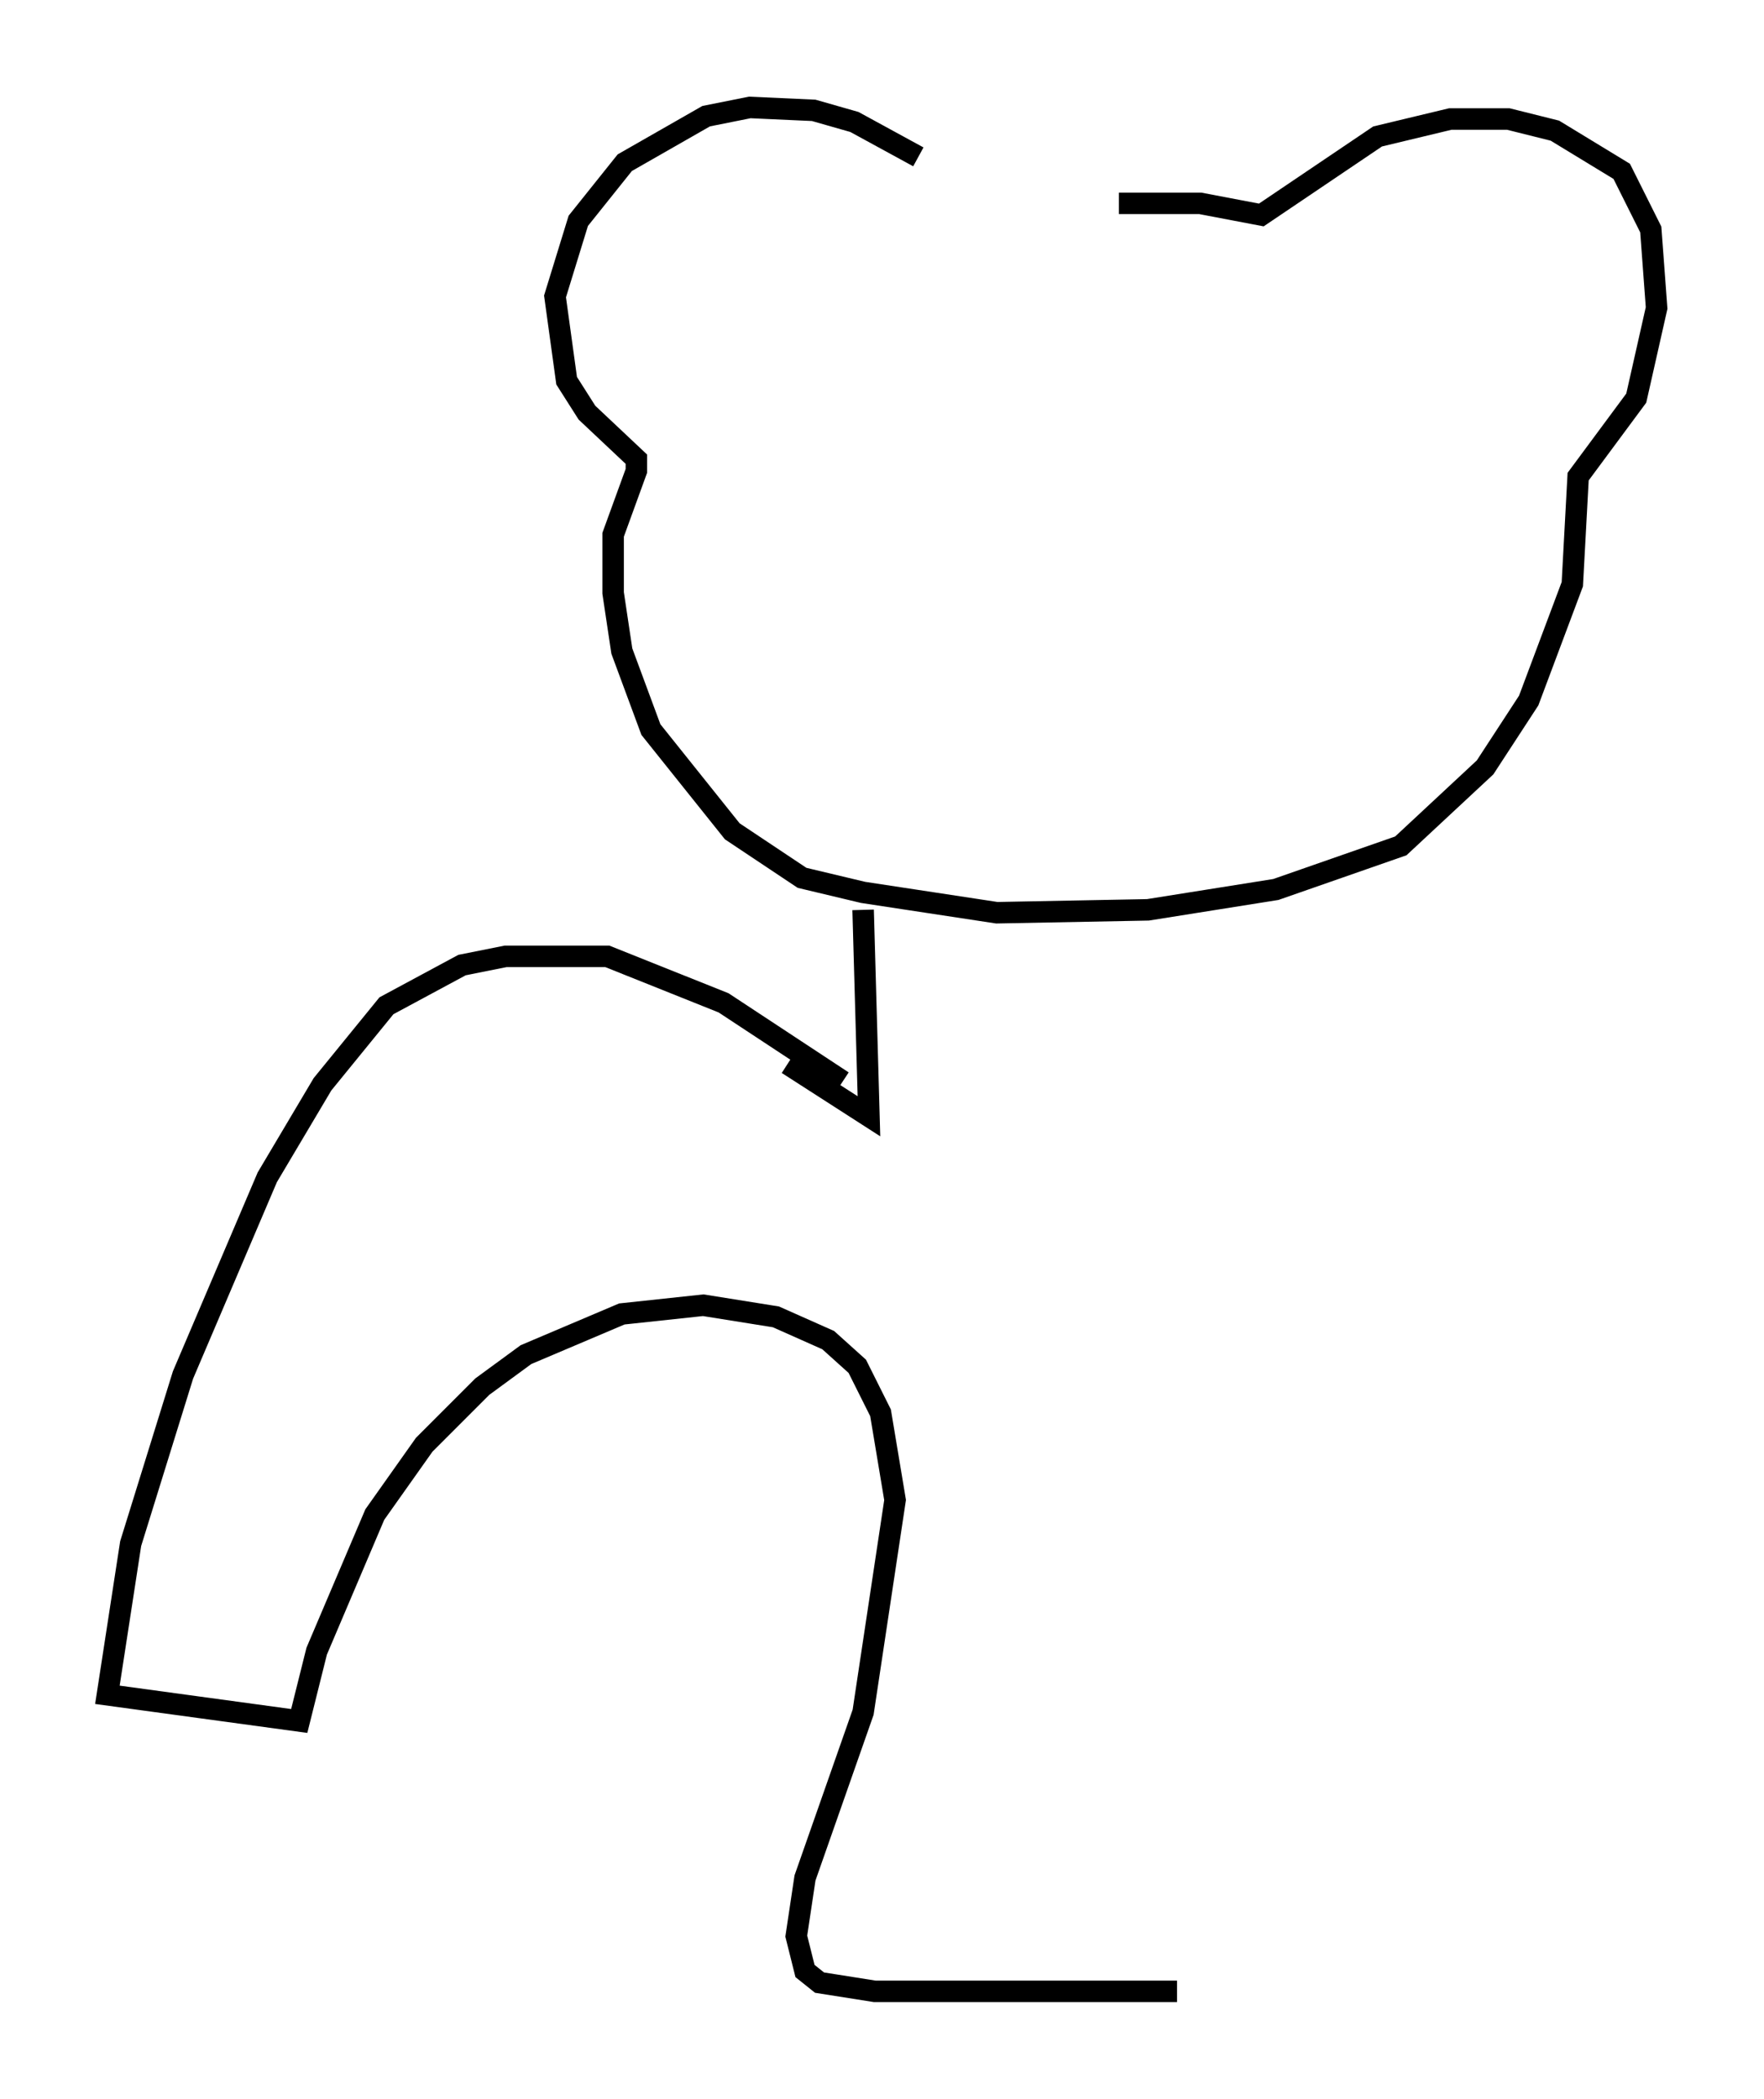 <?xml version="1.0" encoding="utf-8" ?>
<svg baseProfile="full" height="97.685" version="1.1" width="82.124" xmlns="http://www.w3.org/2000/svg" xmlns:ev="http://www.w3.org/2001/xml-events" xmlns:xlink="http://www.w3.org/1999/xlink"><defs /><rect fill="white" height="97.685" width="82.124" x="0" y="0" /><path d="M42.618, 12.036 m9.472, -2.571 l3.789, 0.0 2.842, 0.541 l5.413, -3.654 3.383, -0.812 l2.706, 0.0 2.165, 0.541 l3.112, 1.894 1.353, 2.706 l0.271, 3.654 -0.947, 4.195 l-2.706, 3.654 -0.271, 5.007 l-2.03, 5.413 -2.03, 3.112 l-3.924, 3.654 -5.819, 2.03 l-5.954, 0.947 -7.036, 0.135 l-6.225, -0.947 -2.842, -0.677 l-3.248, -2.165 -3.789, -4.736 l-1.353, -3.654 -0.406, -2.706 l0.0, -2.706 1.083, -2.977 l0.0, -0.541 -2.3, -2.165 l-0.947, -1.488 -0.541, -3.924 l1.083, -3.518 2.165, -2.706 l3.789, -2.165 2.03, -0.406 l2.977, 0.135 1.894, 0.541 l2.977, 1.624 m-2.571, 35.047 l0.271, 9.607 -3.789, -2.436 m2.571, 0.812 l-5.548, -3.654 -5.413, -2.165 l-4.736, 0.0 -2.03, 0.406 l-3.518, 1.894 -2.977, 3.654 l-2.571, 4.33 -3.924, 9.202 l-2.436, 7.848 -1.083, 7.036 l8.931, 1.218 0.812, -3.248 l2.706, -6.36 2.3, -3.248 l2.706, -2.706 2.03, -1.488 l4.465, -1.894 3.789, -0.406 l3.383, 0.541 2.436, 1.083 l1.353, 1.218 1.083, 2.165 l0.677, 4.059 -1.488, 9.878 l-2.706, 7.713 -0.406, 2.706 l0.406, 1.624 0.677, 0.541 l2.571, 0.406 14.073, 0.0 " fill="none" stroke="black" stroke-width="1" /></svg>
